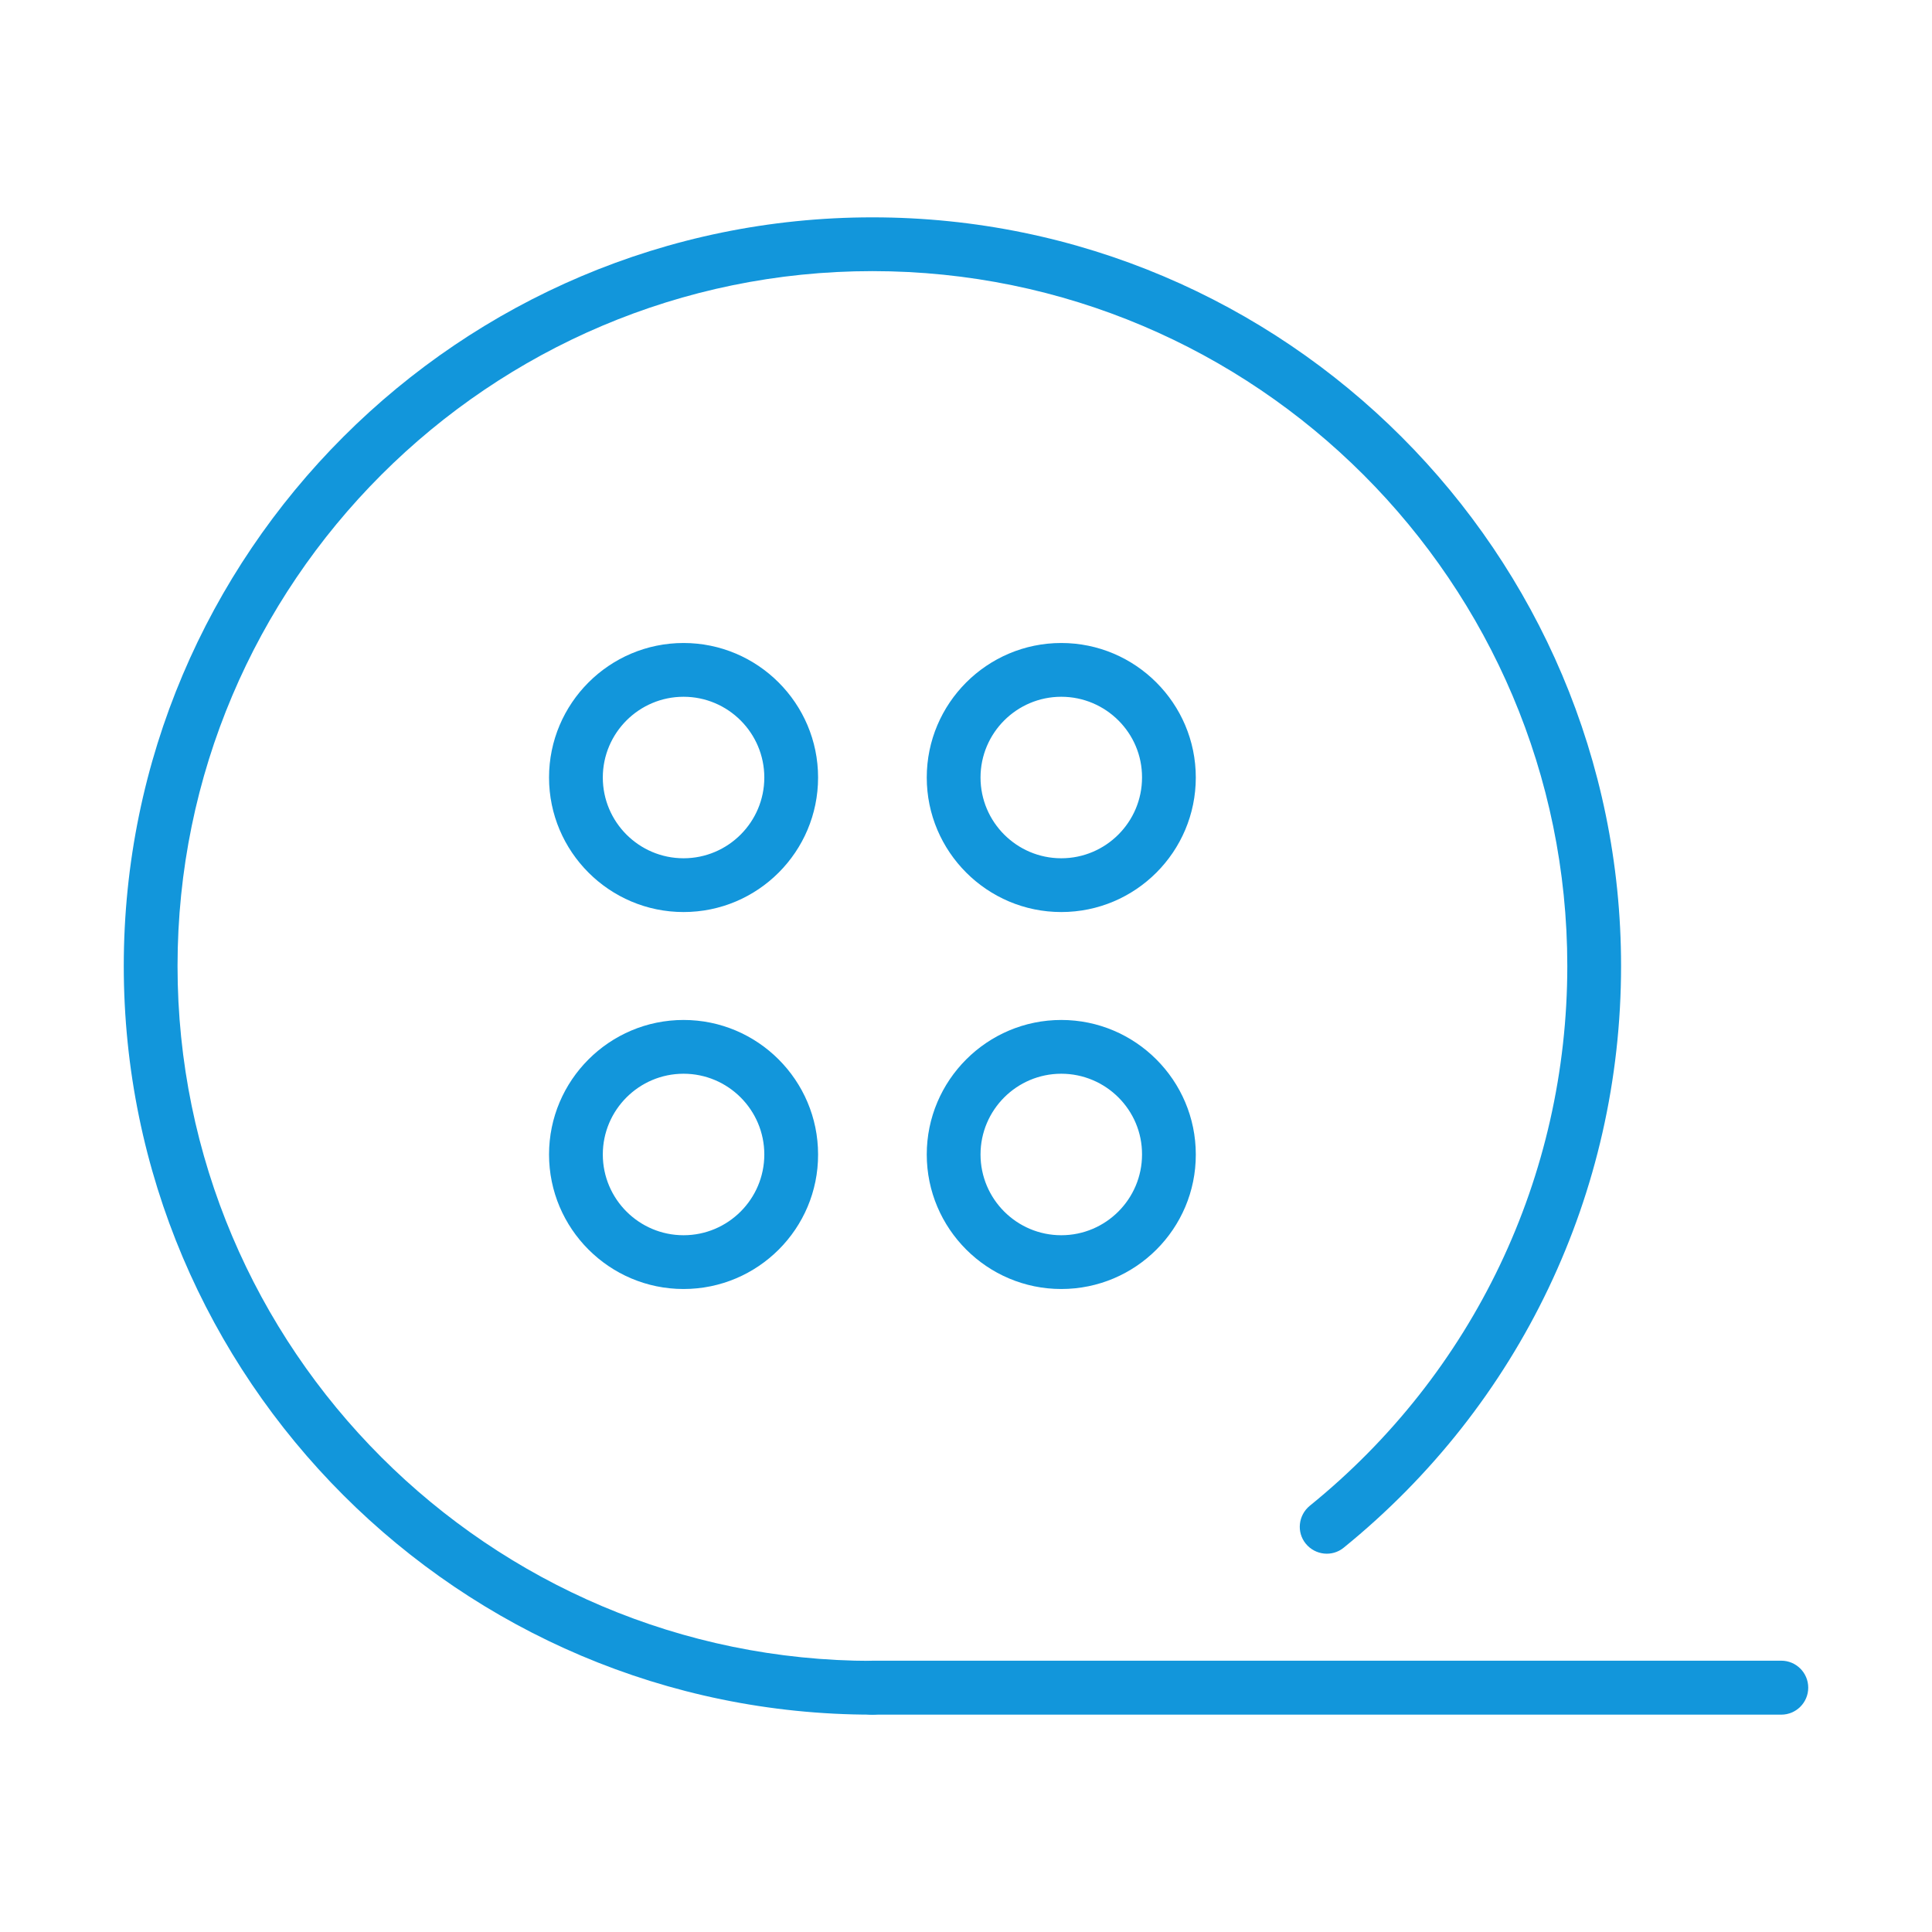 <?xml version="1.0" standalone="no"?><!DOCTYPE svg PUBLIC "-//W3C//DTD SVG 1.1//EN" "http://www.w3.org/Graphics/SVG/1.1/DTD/svg11.dtd"><svg t="1624079361847" class="icon" viewBox="0 0 1024 1024" version="1.1" xmlns="http://www.w3.org/2000/svg" p-id="7107" xmlns:xlink="http://www.w3.org/1999/xlink" width="200" height="200"><defs><style type="text/css"></style></defs><path d="M462.4 908.8c-218.8 0-396.8-178-396.8-396.8s178-396.8 396.8-396.8 396.8 178 396.8 396.8c0 120.2-53.6 232.5-147 308.3-6.1 5-15.1 4-20.1-2.1-5-6.1-4-15.1 2.1-20.1C781 727.8 830.7 623.5 830.7 512c0-203.1-165.2-368.3-368.3-368.3S94.1 308.9 94.1 512c0 203.1 165.2 368.3 368.3 368.3 7.9 0 14.3 6.4 14.3 14.3s-6.4 14.2-14.3 14.2z" fill="#1296db" p-id="7108"></path><path d="M944.1 908.8H462.4c-7.9 0-14.3-6.4-14.3-14.3s6.4-14.3 14.3-14.3h481.7c7.9 0 14.3 6.4 14.3 14.3s-6.4 14.3-14.3 14.3zM362.3 483.4c-39.3 0-71.3-32-71.3-71.3s32-71.3 71.3-71.3 71.3 32 71.3 71.3-31.9 71.3-71.3 71.3z m0-114.1c-23.6 0-42.8 19.2-42.8 42.8 0 23.6 19.2 42.8 42.8 42.8 23.6 0 42.8-19.2 42.8-42.8 0-23.6-19.2-42.8-42.8-42.8zM562.5 483.4c-39.3 0-71.3-32-71.3-71.3s32-71.3 71.3-71.3 71.3 32 71.3 71.3-31.9 71.3-71.3 71.3z m0-114.1c-23.6 0-42.8 19.2-42.8 42.8 0 23.6 19.2 42.8 42.8 42.8s42.8-19.2 42.8-42.8c0.1-23.6-19.2-42.8-42.8-42.8zM362.3 683.2c-39.3 0-71.3-32-71.3-71.3s32-71.3 71.3-71.3 71.3 32 71.3 71.3c0.1 39.3-31.9 71.3-71.3 71.3z m0-114.1c-23.6 0-42.8 19.2-42.8 42.8 0 23.6 19.2 42.8 42.8 42.8 23.6 0 42.8-19.2 42.8-42.8 0-23.6-19.2-42.8-42.8-42.8zM562.5 683.2c-39.3 0-71.3-32-71.3-71.3s32-71.3 71.3-71.3 71.3 32 71.3 71.3c0.1 39.3-31.9 71.3-71.3 71.3z m0-114.1c-23.6 0-42.8 19.2-42.8 42.8 0 23.6 19.2 42.8 42.8 42.8s42.8-19.2 42.8-42.8c0.1-23.6-19.2-42.8-42.8-42.8z" fill="#1296db" p-id="7109"></path></svg>